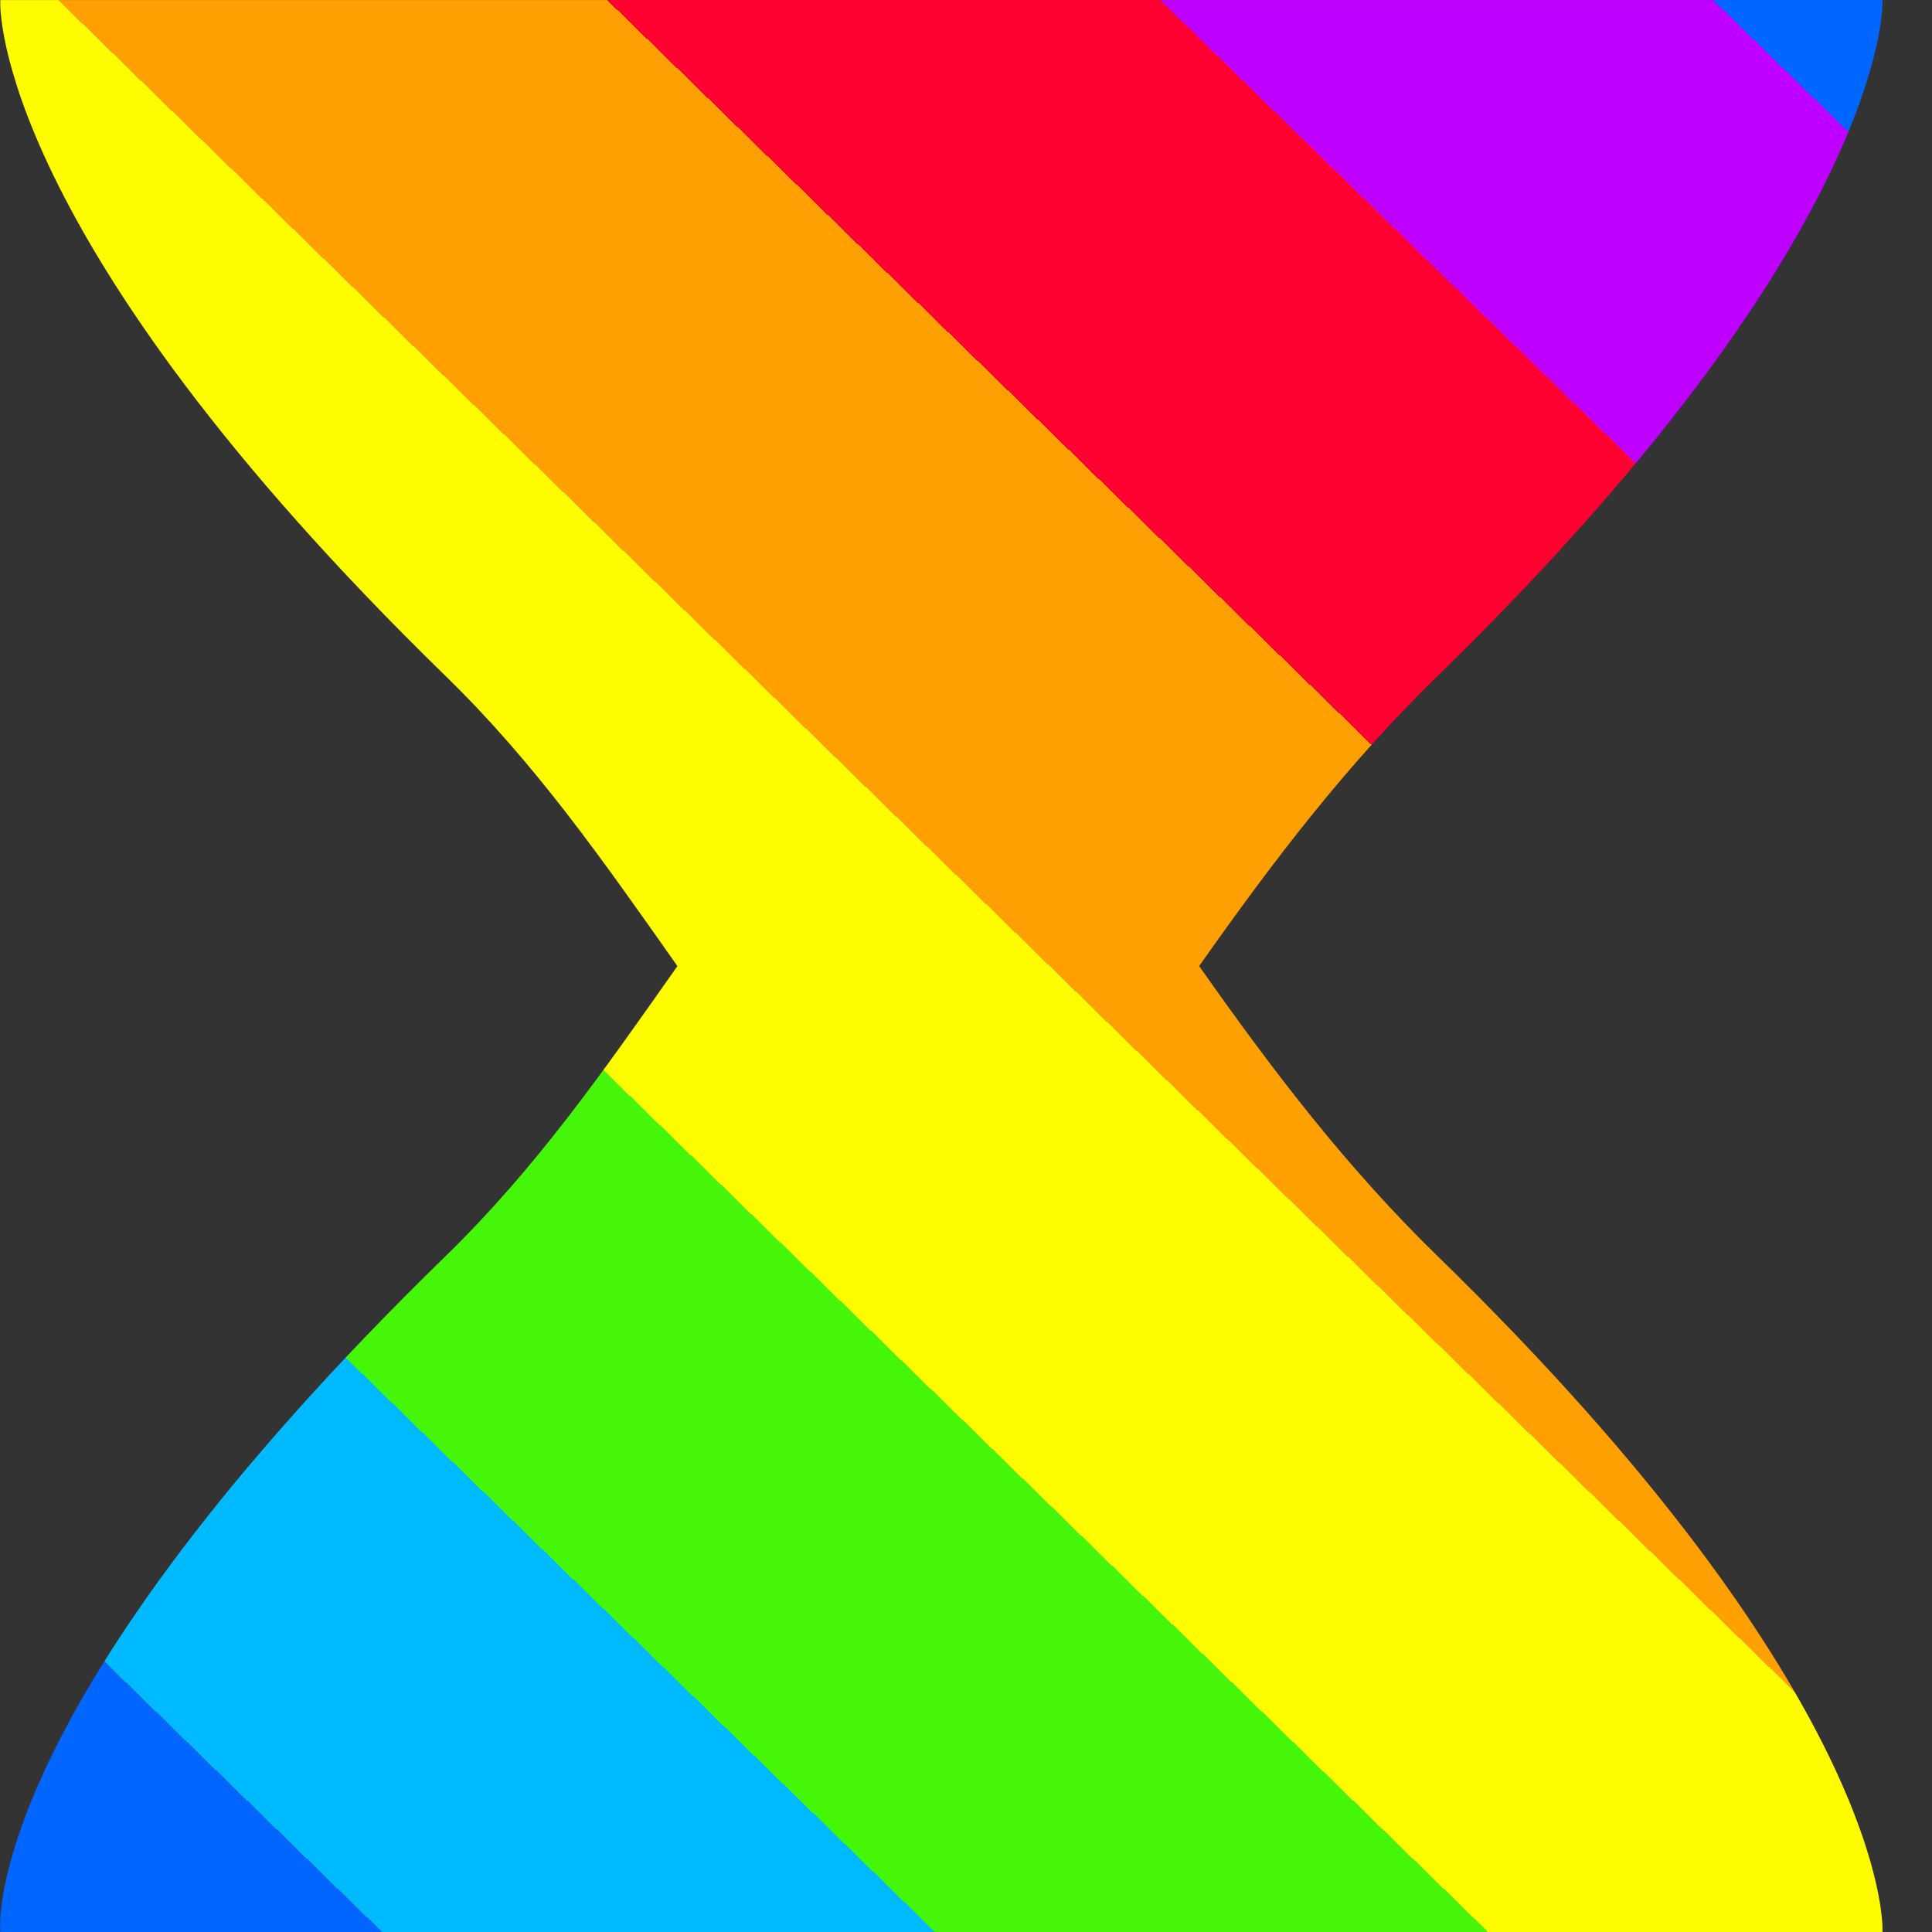 <?xml version="1.0" encoding="UTF-8" standalone="no"?>
<!-- Created with Inkscape (http://www.inkscape.org/) -->

<svg
   version="1.1"
   id="svg1"
   width="75"
   height="75"
   viewBox="0 0 75 75"
   xmlns:xlink="http://www.w3.org/1999/xlink"
   xmlns="http://www.w3.org/2000/svg"
   xmlns:svg="http://www.w3.org/2000/svg">
  <rect x="0" y="0" width="75" height="75" fill="#333333" stroke="none"/>
  <defs
     id="defs1">
    <linearGradient
       id="linearGradient16">
<stop
    style="stop-color:#0066ff;stop-opacity:1;"
    offset="0.044" />
    <stop
    style="stop-color:#c000ff;stop-opacity:1;"
    offset="0.044" />
    <stop
    style="stop-color:#c000ff;stop-opacity:1;"
    offset="0.187" />
    <stop
    style="stop-color:#ff0030;stop-opacity:1;"
    offset="0.187" />
    <stop
    style="stop-color:#ff0030;stop-opacity:1;"
    offset="0.33" />
    <stop
    style="stop-color:#fea002;stop-opacity:1;"
    offset="0.33" />
    <stop
    style="stop-color:#fea002;stop-opacity:1;"
    offset="0.472" />
    <stop
    style="stop-color:#fffc00;stop-opacity:1;"
    offset="0.472" />
    <stop
    style="stop-color:#fffc00;stop-opacity:1;"
    offset="0.615" />
    <stop
    style="stop-color:#46f609;stop-opacity:1;"
    offset="0.615" />
    <stop
    style="stop-color:#46f609;stop-opacity:1;"
    offset="0.758" />
    <stop
    style="stop-color:#00baff;stop-opacity:1;"
    offset="0.758" />
    <stop
    style="stop-color:#00baff;stop-opacity:1;"
    offset="0.901" />
    <stop
    style="stop-color:#0066ff;stop-opacity:1;"
    offset="0.901" />
        </linearGradient>
    <clipPath
       clipPathUnits="userSpaceOnUse"
       id="clipPath21-1">
      <path
         d="m 201.005,227 c -0.018,-0.133 -0.11,-4.782 8.993,-13.65 v 0 c 1.816,-1.771 3.164,-3.706 4.675,-5.851 v 0 c -1.51,-2.146 -2.859,-4.08 -4.675,-5.85 v 0 c -9.303,-9.062 -9.015,-13.49 -8.993,-13.649 v 0 h 37.993 c 0.021,0.146 0.068,4.829 -8.985,13.649 v 0 c -1.817,1.77 -3.299,3.705 -4.808,5.85 v 0 c 1.51,2.146 2.992,4.081 4.808,5.851 v 0 c 9.004,8.772 9.005,13.494 8.985,13.65 v 0 z"
         transform="translate(-249.197,-197.197)"
         id="path21-9" />
    </clipPath>
    <linearGradient
       xlink:href="#linearGradient16"
       id="linearGradient17"
       x1="-10.197"
       y1="29.803"
       x2="-48.197"
       y2="-9.197"
       gradientUnits="userSpaceOnUse" />
  </defs>
  <path
     id="path1"
     clip-path="url(#clipPath21-1)"
     style="display:inline;opacity:1;fill:url(#linearGradient17);fill-opacity:1;fill-rule:nonzero;stroke:none"
     d="M -33.394,54.606 -68,22 -34,-34 10.605,10.606 Z"
     transform="matrix(1.923,0,0,-1.923,92.687,57.314)" />
</svg>

